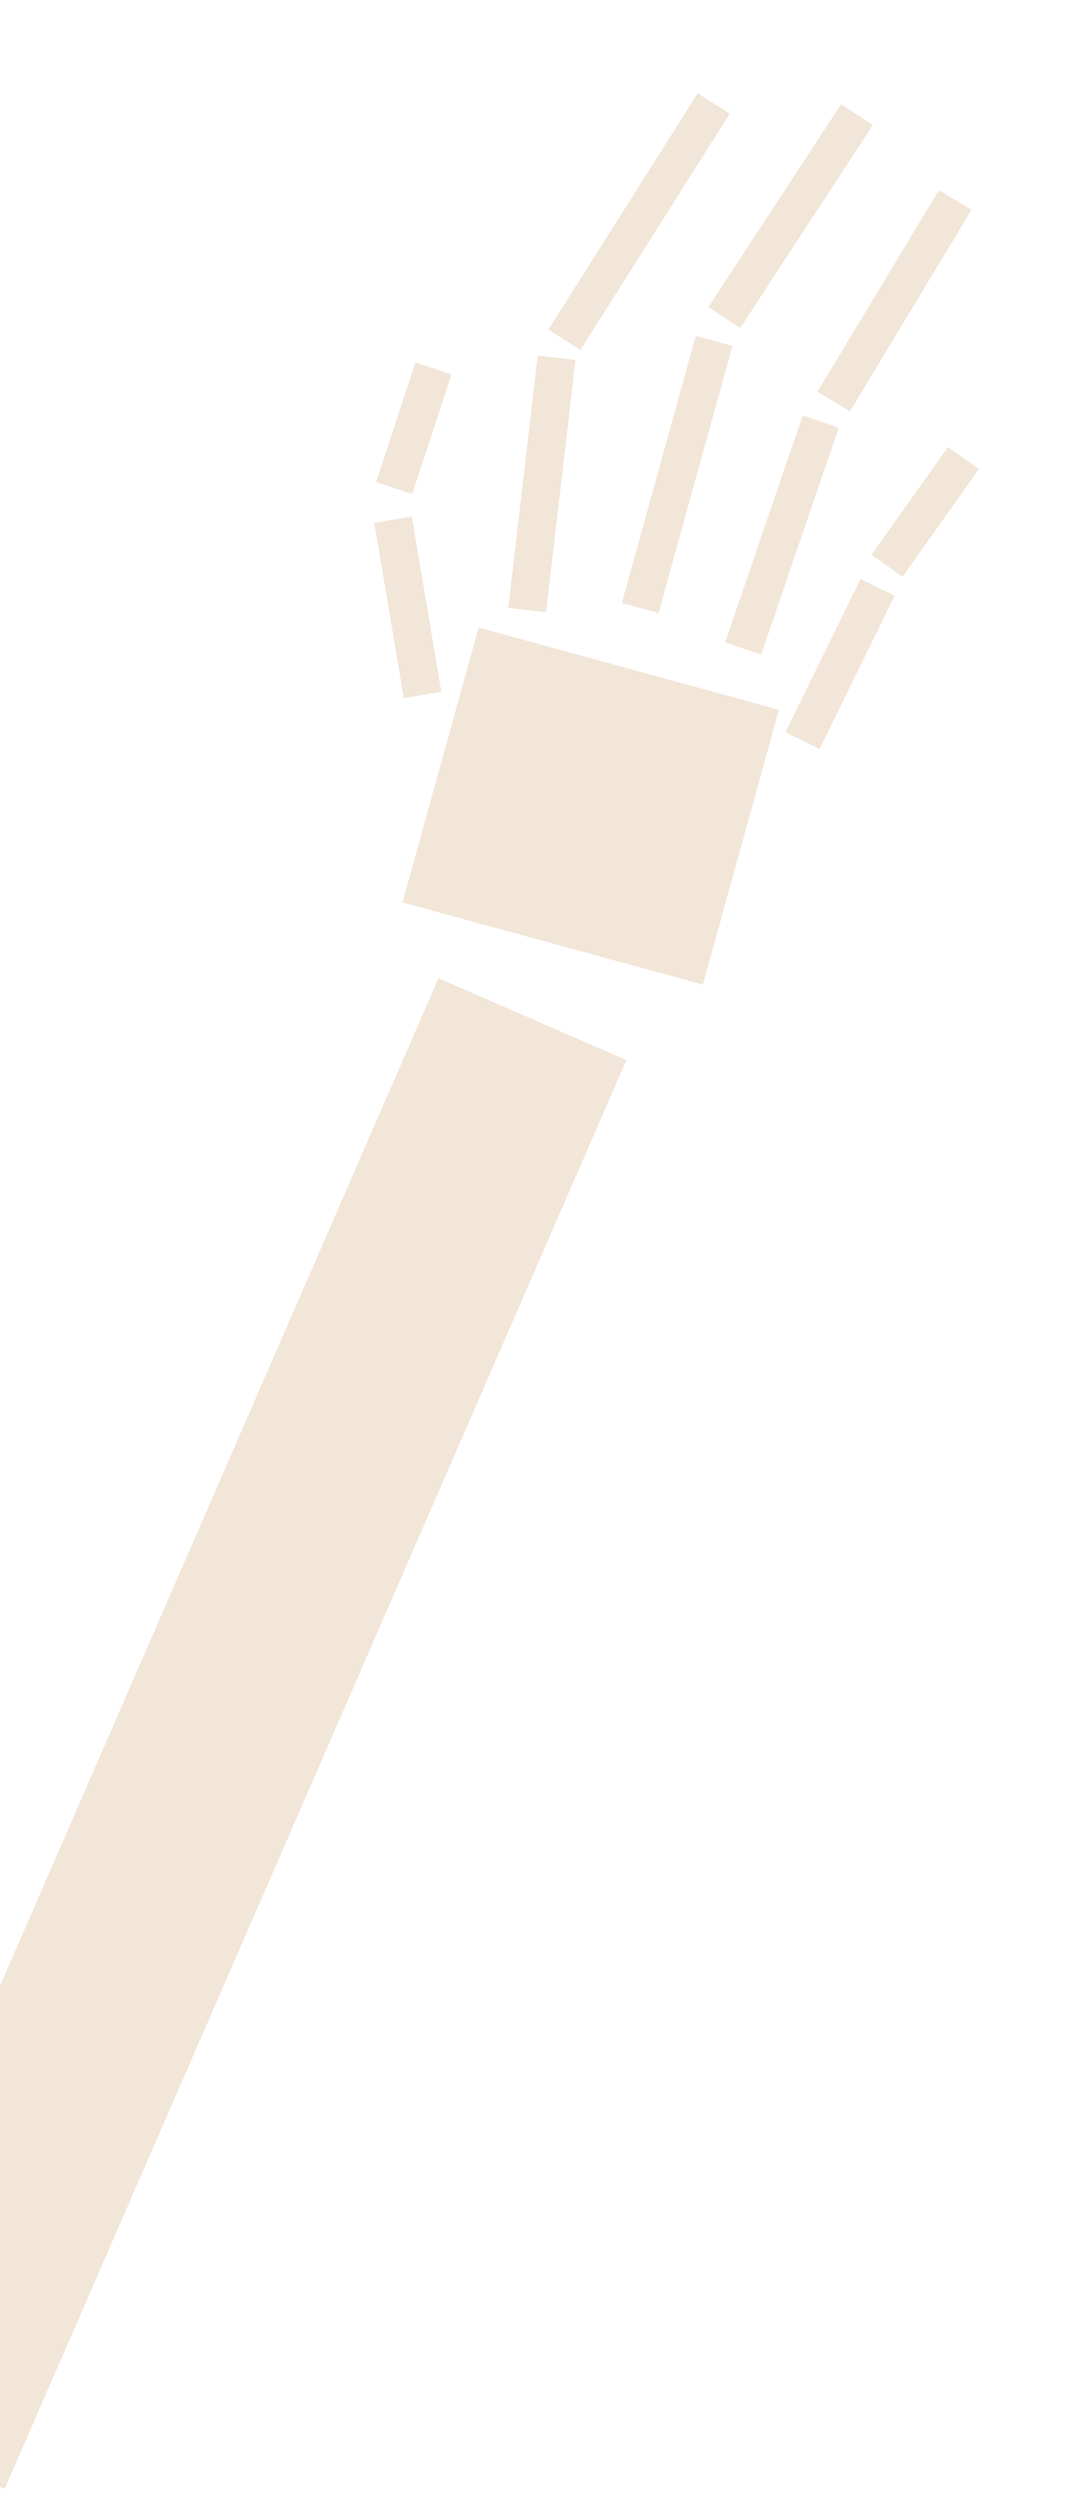 <svg width="565" height="1315" viewBox="0 0 565 1315" fill="none" xmlns="http://www.w3.org/2000/svg">
<path d="M228.051 193.789L207.336 256.739" stroke="#F2E6D9" stroke-width="20.025" stroke-miterlimit="10"/>
<path d="M206.781 273.365L222.293 365.569" stroke="#F2E6D9" stroke-width="20.025" stroke-miterlimit="10"/>
<path d="M375.473 54.433L296.902 178.776" stroke="#F2E6D9" stroke-width="20.025" stroke-miterlimit="10"/>
<path d="M292.812 188.173L277.328 320.933" stroke="#F2E6D9" stroke-width="20.025" stroke-miterlimit="10"/>
<path d="M450.862 60.263L381.025 167.045" stroke="#F2E6D9" stroke-width="20.025" stroke-miterlimit="10"/>
<path d="M375.676 179.336L336.79 319.82" stroke="#F2E6D9" stroke-width="20.025" stroke-miterlimit="10"/>
<path d="M502.505 105.219L438.587 211.21" stroke="#F2E6D9" stroke-width="20.025" stroke-miterlimit="10"/>
<path d="M431.773 221.733L390.936 341.135" stroke="#F2E6D9" stroke-width="20.025" stroke-miterlimit="10"/>
<path d="M506.881 240.931L466.631 297.615" stroke="#F2E6D9" stroke-width="20.025" stroke-miterlimit="10"/>
<path d="M461.691 308.966L422.165 389.578" stroke="#F2E6D9" stroke-width="20.025" stroke-miterlimit="10"/>
<path d="M366.067 511.459L218.273 471.01L255.473 336.614L403.272 377.052L366.067 511.459Z" fill="#F2E6D9" stroke="#F2E6D9" stroke-width="10.601" stroke-miterlimit="10"/>
<path d="M235.849 527.77L-83.243 1261.01L-2.712 1296.05L316.38 562.816L235.849 527.77Z" fill="#F2E6D9" stroke="#F2E6D9" stroke-width="20.025" stroke-miterlimit="10"/>
</svg>
